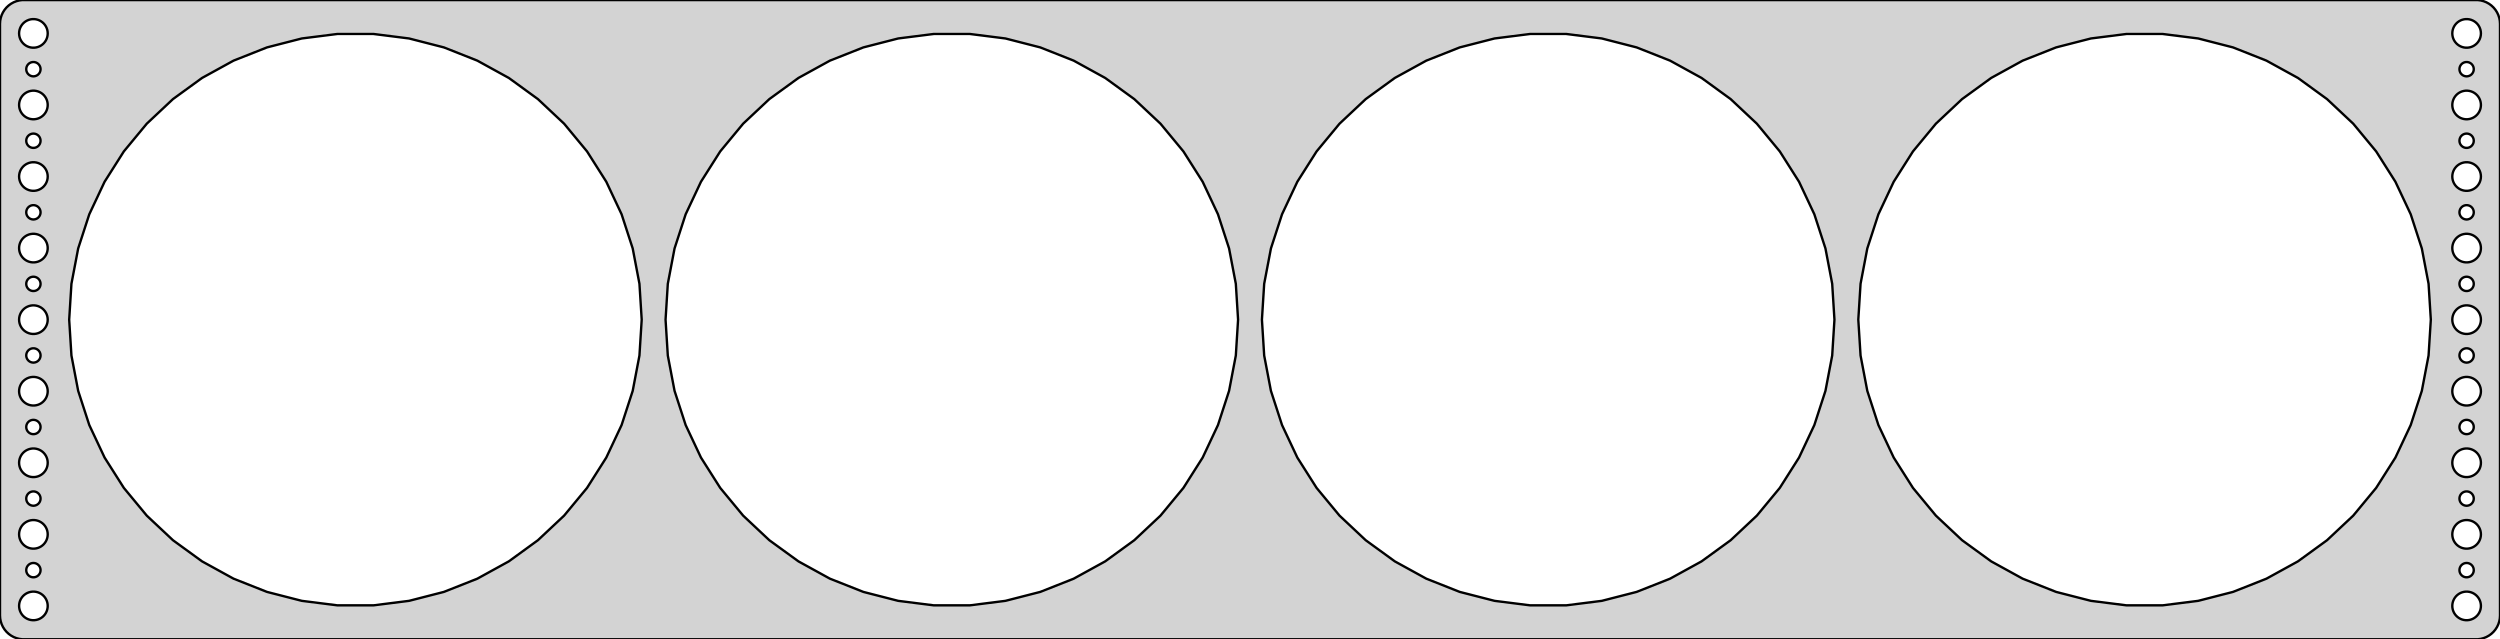 <?xml version="1.0" standalone="no"?>
<!DOCTYPE svg PUBLIC "-//W3C//DTD SVG 1.1//EN" "http://www.w3.org/Graphics/SVG/1.1/DTD/svg11.dtd">
<svg width="524mm" height="134mm" viewBox="-262 -67 524 134" xmlns="http://www.w3.org/2000/svg" version="1.1">
<title>OpenSCAD Model</title>
<path d="
M 257.937,66.911 L 258.545,66.755 L 259.129,66.524 L 259.679,66.222 L 260.187,65.853 L 260.645,65.423
 L 261.045,64.939 L 261.382,64.409 L 261.649,63.841 L 261.843,63.243 L 261.961,62.627 L 262,62
 L 262,-62 L 261.961,-62.627 L 261.843,-63.243 L 261.649,-63.841 L 261.382,-64.409 L 261.045,-64.939
 L 260.645,-65.423 L 260.187,-65.853 L 259.679,-66.222 L 259.129,-66.524 L 258.545,-66.755 L 257.937,-66.911
 L 257.314,-66.99 L -257.314,-66.99 L -257.937,-66.911 L -258.545,-66.755 L -259.129,-66.524 L -259.679,-66.222
 L -260.187,-65.853 L -260.645,-65.423 L -261.045,-64.939 L -261.382,-64.409 L -261.649,-63.841 L -261.843,-63.243
 L -261.961,-62.627 L -262,-62 L -262,62 L -261.961,62.627 L -261.843,63.243 L -261.649,63.841
 L -261.382,64.409 L -261.045,64.939 L -260.645,65.423 L -260.187,65.853 L -259.679,66.222 L -259.129,66.524
 L -258.545,66.755 L -257.937,66.911 L -257.314,66.99 L 257.314,66.99 z
M 254.812,-57.006 L 254.438,-57.053 L 254.073,-57.147 L 253.723,-57.285 L 253.393,-57.467 L 253.088,-57.688
 L 252.813,-57.946 L 252.573,-58.237 L 252.371,-58.555 L 252.211,-58.896 L 252.094,-59.254 L 252.024,-59.624
 L 252,-60 L 252.024,-60.376 L 252.094,-60.746 L 252.211,-61.104 L 252.371,-61.445 L 252.573,-61.763
 L 252.813,-62.054 L 253.088,-62.312 L 253.393,-62.533 L 253.723,-62.715 L 254.073,-62.853 L 254.438,-62.947
 L 254.812,-62.994 L 255.188,-62.994 L 255.562,-62.947 L 255.927,-62.853 L 256.277,-62.715 L 256.607,-62.533
 L 256.912,-62.312 L 257.187,-62.054 L 257.427,-61.763 L 257.629,-61.445 L 257.789,-61.104 L 257.906,-60.746
 L 257.976,-60.376 L 258,-60 L 257.976,-59.624 L 257.906,-59.254 L 257.789,-58.896 L 257.629,-58.555
 L 257.427,-58.237 L 257.187,-57.946 L 256.912,-57.688 L 256.607,-57.467 L 256.277,-57.285 L 255.927,-57.147
 L 255.562,-57.053 L 255.188,-57.006 z
M -255.188,-57.006 L -255.562,-57.053 L -255.927,-57.147 L -256.277,-57.285 L -256.607,-57.467 L -256.912,-57.688
 L -257.187,-57.946 L -257.427,-58.237 L -257.629,-58.555 L -257.789,-58.896 L -257.906,-59.254 L -257.976,-59.624
 L -258,-60 L -257.976,-60.376 L -257.906,-60.746 L -257.789,-61.104 L -257.629,-61.445 L -257.427,-61.763
 L -257.187,-62.054 L -256.912,-62.312 L -256.607,-62.533 L -256.277,-62.715 L -255.927,-62.853 L -255.562,-62.947
 L -255.188,-62.994 L -254.812,-62.994 L -254.438,-62.947 L -254.073,-62.853 L -253.723,-62.715 L -253.393,-62.533
 L -253.088,-62.312 L -252.813,-62.054 L -252.573,-61.763 L -252.371,-61.445 L -252.211,-61.104 L -252.094,-60.746
 L -252.024,-60.376 L -252,-60 L -252.024,-59.624 L -252.094,-59.254 L -252.211,-58.896 L -252.371,-58.555
 L -252.573,-58.237 L -252.813,-57.946 L -253.088,-57.688 L -253.393,-57.467 L -253.723,-57.285 L -254.073,-57.147
 L -254.438,-57.053 L -254.812,-57.006 z
M 58.733,59.882 L 51.257,58.937 L 43.959,57.063 L 36.953,54.29 L 30.35,50.66 L 24.255,46.231
 L 18.762,41.073 L 13.959,35.267 L 9.922,28.905 L 6.713,22.087 L 4.385,14.921 L 2.973,7.52
 L 2.5,-0 L 2.973,-7.52 L 4.385,-14.921 L 6.713,-22.087 L 9.922,-28.905 L 13.959,-35.267
 L 18.762,-41.073 L 24.255,-46.231 L 30.35,-50.66 L 36.953,-54.29 L 43.959,-57.063 L 51.257,-58.937
 L 58.733,-59.882 L 66.267,-59.882 L 73.743,-58.937 L 81.041,-57.063 L 88.047,-54.29 L 94.65,-50.66
 L 100.745,-46.231 L 106.238,-41.073 L 111.041,-35.267 L 115.078,-28.905 L 118.287,-22.087 L 120.615,-14.921
 L 122.027,-7.52 L 122.5,-0 L 122.027,7.52 L 120.615,14.921 L 118.287,22.087 L 115.078,28.905
 L 111.041,35.267 L 106.238,41.073 L 100.745,46.231 L 94.65,50.66 L 88.047,54.29 L 81.041,57.063
 L 73.743,58.937 L 66.267,59.882 z
M -191.267,59.882 L -198.743,58.937 L -206.041,57.063 L -213.047,54.29 L -219.65,50.66 L -225.745,46.231
 L -231.238,41.073 L -236.041,35.267 L -240.078,28.905 L -243.287,22.087 L -245.615,14.921 L -247.027,7.52
 L -247.5,-0 L -247.027,-7.52 L -245.615,-14.921 L -243.287,-22.087 L -240.078,-28.905 L -236.041,-35.267
 L -231.238,-41.073 L -225.745,-46.231 L -219.65,-50.66 L -213.047,-54.29 L -206.041,-57.063 L -198.743,-58.937
 L -191.267,-59.882 L -183.733,-59.882 L -176.257,-58.937 L -168.959,-57.063 L -161.953,-54.29 L -155.35,-50.66
 L -149.255,-46.231 L -143.762,-41.073 L -138.959,-35.267 L -134.922,-28.905 L -131.713,-22.087 L -129.385,-14.921
 L -127.973,-7.52 L -127.5,-0 L -127.973,7.52 L -129.385,14.921 L -131.713,22.087 L -134.922,28.905
 L -138.959,35.267 L -143.762,41.073 L -149.255,46.231 L -155.35,50.66 L -161.953,54.29 L -168.959,57.063
 L -176.257,58.937 L -183.733,59.882 z
M -66.267,59.882 L -73.743,58.937 L -81.041,57.063 L -88.047,54.29 L -94.65,50.66 L -100.745,46.231
 L -106.238,41.073 L -111.041,35.267 L -115.078,28.905 L -118.287,22.087 L -120.615,14.921 L -122.027,7.52
 L -122.5,-0 L -122.027,-7.52 L -120.615,-14.921 L -118.287,-22.087 L -115.078,-28.905 L -111.041,-35.267
 L -106.238,-41.073 L -100.745,-46.231 L -94.65,-50.66 L -88.047,-54.29 L -81.041,-57.063 L -73.743,-58.937
 L -66.267,-59.882 L -58.733,-59.882 L -51.257,-58.937 L -43.959,-57.063 L -36.953,-54.29 L -30.35,-50.66
 L -24.255,-46.231 L -18.762,-41.073 L -13.959,-35.267 L -9.922,-28.905 L -6.713,-22.087 L -4.385,-14.921
 L -2.973,-7.52 L -2.5,-0 L -2.973,7.52 L -4.385,14.921 L -6.713,22.087 L -9.922,28.905
 L -13.959,35.267 L -18.762,41.073 L -24.255,46.231 L -30.35,50.66 L -36.953,54.29 L -43.959,57.063
 L -51.257,58.937 L -58.733,59.882 z
M 183.733,59.882 L 176.257,58.937 L 168.959,57.063 L 161.953,54.29 L 155.35,50.66 L 149.255,46.231
 L 143.762,41.073 L 138.959,35.267 L 134.922,28.905 L 131.713,22.087 L 129.385,14.921 L 127.973,7.52
 L 127.5,-0 L 127.973,-7.52 L 129.385,-14.921 L 131.713,-22.087 L 134.922,-28.905 L 138.959,-35.267
 L 143.762,-41.073 L 149.255,-46.231 L 155.35,-50.66 L 161.953,-54.29 L 168.959,-57.063 L 176.257,-58.937
 L 183.733,-59.882 L 191.267,-59.882 L 198.743,-58.937 L 206.041,-57.063 L 213.047,-54.29 L 219.65,-50.66
 L 225.745,-46.231 L 231.238,-41.073 L 236.041,-35.267 L 240.078,-28.905 L 243.287,-22.087 L 245.615,-14.921
 L 247.027,-7.52 L 247.5,-0 L 247.027,7.52 L 245.615,14.921 L 243.287,22.087 L 240.078,28.905
 L 236.041,35.267 L 231.238,41.073 L 225.745,46.231 L 219.65,50.66 L 213.047,54.29 L 206.041,57.063
 L 198.743,58.937 L 191.267,59.882 z
M -255.094,-51.003 L -255.281,-51.027 L -255.464,-51.073 L -255.639,-51.143 L -255.804,-51.233 L -255.956,-51.344
 L -256.093,-51.473 L -256.214,-51.618 L -256.314,-51.777 L -256.395,-51.948 L -256.453,-52.127 L -256.488,-52.312
 L -256.5,-52.5 L -256.488,-52.688 L -256.453,-52.873 L -256.395,-53.052 L -256.314,-53.223 L -256.214,-53.382
 L -256.093,-53.527 L -255.956,-53.656 L -255.804,-53.767 L -255.639,-53.857 L -255.464,-53.927 L -255.281,-53.973
 L -255.094,-53.997 L -254.906,-53.997 L -254.719,-53.973 L -254.536,-53.927 L -254.361,-53.857 L -254.196,-53.767
 L -254.044,-53.656 L -253.907,-53.527 L -253.786,-53.382 L -253.686,-53.223 L -253.605,-53.052 L -253.547,-52.873
 L -253.512,-52.688 L -253.5,-52.5 L -253.512,-52.312 L -253.547,-52.127 L -253.605,-51.948 L -253.686,-51.777
 L -253.786,-51.618 L -253.907,-51.473 L -254.044,-51.344 L -254.196,-51.233 L -254.361,-51.143 L -254.536,-51.073
 L -254.719,-51.027 L -254.906,-51.003 z
M 254.906,-51.003 L 254.719,-51.027 L 254.536,-51.073 L 254.361,-51.143 L 254.196,-51.233 L 254.044,-51.344
 L 253.907,-51.473 L 253.786,-51.618 L 253.686,-51.777 L 253.605,-51.948 L 253.547,-52.127 L 253.512,-52.312
 L 253.5,-52.5 L 253.512,-52.688 L 253.547,-52.873 L 253.605,-53.052 L 253.686,-53.223 L 253.786,-53.382
 L 253.907,-53.527 L 254.044,-53.656 L 254.196,-53.767 L 254.361,-53.857 L 254.536,-53.927 L 254.719,-53.973
 L 254.906,-53.997 L 255.094,-53.997 L 255.281,-53.973 L 255.464,-53.927 L 255.639,-53.857 L 255.804,-53.767
 L 255.956,-53.656 L 256.093,-53.527 L 256.214,-53.382 L 256.314,-53.223 L 256.395,-53.052 L 256.453,-52.873
 L 256.488,-52.688 L 256.5,-52.5 L 256.488,-52.312 L 256.453,-52.127 L 256.395,-51.948 L 256.314,-51.777
 L 256.214,-51.618 L 256.093,-51.473 L 255.956,-51.344 L 255.804,-51.233 L 255.639,-51.143 L 255.464,-51.073
 L 255.281,-51.027 L 255.094,-51.003 z
M -255.188,-42.006 L -255.562,-42.053 L -255.927,-42.147 L -256.277,-42.285 L -256.607,-42.467 L -256.912,-42.688
 L -257.187,-42.946 L -257.427,-43.237 L -257.629,-43.555 L -257.789,-43.896 L -257.906,-44.254 L -257.976,-44.624
 L -258,-45 L -257.976,-45.376 L -257.906,-45.746 L -257.789,-46.104 L -257.629,-46.445 L -257.427,-46.763
 L -257.187,-47.054 L -256.912,-47.312 L -256.607,-47.533 L -256.277,-47.715 L -255.927,-47.853 L -255.562,-47.947
 L -255.188,-47.994 L -254.812,-47.994 L -254.438,-47.947 L -254.073,-47.853 L -253.723,-47.715 L -253.393,-47.533
 L -253.088,-47.312 L -252.813,-47.054 L -252.573,-46.763 L -252.371,-46.445 L -252.211,-46.104 L -252.094,-45.746
 L -252.024,-45.376 L -252,-45 L -252.024,-44.624 L -252.094,-44.254 L -252.211,-43.896 L -252.371,-43.555
 L -252.573,-43.237 L -252.813,-42.946 L -253.088,-42.688 L -253.393,-42.467 L -253.723,-42.285 L -254.073,-42.147
 L -254.438,-42.053 L -254.812,-42.006 z
M 254.812,-42.006 L 254.438,-42.053 L 254.073,-42.147 L 253.723,-42.285 L 253.393,-42.467 L 253.088,-42.688
 L 252.813,-42.946 L 252.573,-43.237 L 252.371,-43.555 L 252.211,-43.896 L 252.094,-44.254 L 252.024,-44.624
 L 252,-45 L 252.024,-45.376 L 252.094,-45.746 L 252.211,-46.104 L 252.371,-46.445 L 252.573,-46.763
 L 252.813,-47.054 L 253.088,-47.312 L 253.393,-47.533 L 253.723,-47.715 L 254.073,-47.853 L 254.438,-47.947
 L 254.812,-47.994 L 255.188,-47.994 L 255.562,-47.947 L 255.927,-47.853 L 256.277,-47.715 L 256.607,-47.533
 L 256.912,-47.312 L 257.187,-47.054 L 257.427,-46.763 L 257.629,-46.445 L 257.789,-46.104 L 257.906,-45.746
 L 257.976,-45.376 L 258,-45 L 257.976,-44.624 L 257.906,-44.254 L 257.789,-43.896 L 257.629,-43.555
 L 257.427,-43.237 L 257.187,-42.946 L 256.912,-42.688 L 256.607,-42.467 L 256.277,-42.285 L 255.927,-42.147
 L 255.562,-42.053 L 255.188,-42.006 z
M -255.094,-36.003 L -255.281,-36.027 L -255.464,-36.073 L -255.639,-36.143 L -255.804,-36.233 L -255.956,-36.344
 L -256.093,-36.473 L -256.214,-36.618 L -256.314,-36.777 L -256.395,-36.948 L -256.453,-37.127 L -256.488,-37.312
 L -256.5,-37.5 L -256.488,-37.688 L -256.453,-37.873 L -256.395,-38.052 L -256.314,-38.223 L -256.214,-38.382
 L -256.093,-38.527 L -255.956,-38.656 L -255.804,-38.767 L -255.639,-38.857 L -255.464,-38.927 L -255.281,-38.973
 L -255.094,-38.997 L -254.906,-38.997 L -254.719,-38.973 L -254.536,-38.927 L -254.361,-38.857 L -254.196,-38.767
 L -254.044,-38.656 L -253.907,-38.527 L -253.786,-38.382 L -253.686,-38.223 L -253.605,-38.052 L -253.547,-37.873
 L -253.512,-37.688 L -253.5,-37.5 L -253.512,-37.312 L -253.547,-37.127 L -253.605,-36.948 L -253.686,-36.777
 L -253.786,-36.618 L -253.907,-36.473 L -254.044,-36.344 L -254.196,-36.233 L -254.361,-36.143 L -254.536,-36.073
 L -254.719,-36.027 L -254.906,-36.003 z
M 254.906,-36.003 L 254.719,-36.027 L 254.536,-36.073 L 254.361,-36.143 L 254.196,-36.233 L 254.044,-36.344
 L 253.907,-36.473 L 253.786,-36.618 L 253.686,-36.777 L 253.605,-36.948 L 253.547,-37.127 L 253.512,-37.312
 L 253.5,-37.5 L 253.512,-37.688 L 253.547,-37.873 L 253.605,-38.052 L 253.686,-38.223 L 253.786,-38.382
 L 253.907,-38.527 L 254.044,-38.656 L 254.196,-38.767 L 254.361,-38.857 L 254.536,-38.927 L 254.719,-38.973
 L 254.906,-38.997 L 255.094,-38.997 L 255.281,-38.973 L 255.464,-38.927 L 255.639,-38.857 L 255.804,-38.767
 L 255.956,-38.656 L 256.093,-38.527 L 256.214,-38.382 L 256.314,-38.223 L 256.395,-38.052 L 256.453,-37.873
 L 256.488,-37.688 L 256.5,-37.5 L 256.488,-37.312 L 256.453,-37.127 L 256.395,-36.948 L 256.314,-36.777
 L 256.214,-36.618 L 256.093,-36.473 L 255.956,-36.344 L 255.804,-36.233 L 255.639,-36.143 L 255.464,-36.073
 L 255.281,-36.027 L 255.094,-36.003 z
M 254.812,-27.006 L 254.438,-27.053 L 254.073,-27.147 L 253.723,-27.285 L 253.393,-27.467 L 253.088,-27.688
 L 252.813,-27.946 L 252.573,-28.237 L 252.371,-28.555 L 252.211,-28.896 L 252.094,-29.254 L 252.024,-29.624
 L 252,-30 L 252.024,-30.376 L 252.094,-30.746 L 252.211,-31.104 L 252.371,-31.445 L 252.573,-31.763
 L 252.813,-32.054 L 253.088,-32.312 L 253.393,-32.533 L 253.723,-32.715 L 254.073,-32.853 L 254.438,-32.947
 L 254.812,-32.994 L 255.188,-32.994 L 255.562,-32.947 L 255.927,-32.853 L 256.277,-32.715 L 256.607,-32.533
 L 256.912,-32.312 L 257.187,-32.054 L 257.427,-31.763 L 257.629,-31.445 L 257.789,-31.104 L 257.906,-30.746
 L 257.976,-30.376 L 258,-30 L 257.976,-29.624 L 257.906,-29.254 L 257.789,-28.896 L 257.629,-28.555
 L 257.427,-28.237 L 257.187,-27.946 L 256.912,-27.688 L 256.607,-27.467 L 256.277,-27.285 L 255.927,-27.147
 L 255.562,-27.053 L 255.188,-27.006 z
M -255.188,-27.006 L -255.562,-27.053 L -255.927,-27.147 L -256.277,-27.285 L -256.607,-27.467 L -256.912,-27.688
 L -257.187,-27.946 L -257.427,-28.237 L -257.629,-28.555 L -257.789,-28.896 L -257.906,-29.254 L -257.976,-29.624
 L -258,-30 L -257.976,-30.376 L -257.906,-30.746 L -257.789,-31.104 L -257.629,-31.445 L -257.427,-31.763
 L -257.187,-32.054 L -256.912,-32.312 L -256.607,-32.533 L -256.277,-32.715 L -255.927,-32.853 L -255.562,-32.947
 L -255.188,-32.994 L -254.812,-32.994 L -254.438,-32.947 L -254.073,-32.853 L -253.723,-32.715 L -253.393,-32.533
 L -253.088,-32.312 L -252.813,-32.054 L -252.573,-31.763 L -252.371,-31.445 L -252.211,-31.104 L -252.094,-30.746
 L -252.024,-30.376 L -252,-30 L -252.024,-29.624 L -252.094,-29.254 L -252.211,-28.896 L -252.371,-28.555
 L -252.573,-28.237 L -252.813,-27.946 L -253.088,-27.688 L -253.393,-27.467 L -253.723,-27.285 L -254.073,-27.147
 L -254.438,-27.053 L -254.812,-27.006 z
M 254.906,-21.003 L 254.719,-21.027 L 254.536,-21.073 L 254.361,-21.143 L 254.196,-21.233 L 254.044,-21.344
 L 253.907,-21.473 L 253.786,-21.618 L 253.686,-21.777 L 253.605,-21.948 L 253.547,-22.127 L 253.512,-22.312
 L 253.5,-22.5 L 253.512,-22.688 L 253.547,-22.873 L 253.605,-23.052 L 253.686,-23.223 L 253.786,-23.382
 L 253.907,-23.527 L 254.044,-23.656 L 254.196,-23.767 L 254.361,-23.857 L 254.536,-23.927 L 254.719,-23.973
 L 254.906,-23.997 L 255.094,-23.997 L 255.281,-23.973 L 255.464,-23.927 L 255.639,-23.857 L 255.804,-23.767
 L 255.956,-23.656 L 256.093,-23.527 L 256.214,-23.382 L 256.314,-23.223 L 256.395,-23.052 L 256.453,-22.873
 L 256.488,-22.688 L 256.5,-22.5 L 256.488,-22.312 L 256.453,-22.127 L 256.395,-21.948 L 256.314,-21.777
 L 256.214,-21.618 L 256.093,-21.473 L 255.956,-21.344 L 255.804,-21.233 L 255.639,-21.143 L 255.464,-21.073
 L 255.281,-21.027 L 255.094,-21.003 z
M -255.094,-21.003 L -255.281,-21.027 L -255.464,-21.073 L -255.639,-21.143 L -255.804,-21.233 L -255.956,-21.344
 L -256.093,-21.473 L -256.214,-21.618 L -256.314,-21.777 L -256.395,-21.948 L -256.453,-22.127 L -256.488,-22.312
 L -256.5,-22.5 L -256.488,-22.688 L -256.453,-22.873 L -256.395,-23.052 L -256.314,-23.223 L -256.214,-23.382
 L -256.093,-23.527 L -255.956,-23.656 L -255.804,-23.767 L -255.639,-23.857 L -255.464,-23.927 L -255.281,-23.973
 L -255.094,-23.997 L -254.906,-23.997 L -254.719,-23.973 L -254.536,-23.927 L -254.361,-23.857 L -254.196,-23.767
 L -254.044,-23.656 L -253.907,-23.527 L -253.786,-23.382 L -253.686,-23.223 L -253.605,-23.052 L -253.547,-22.873
 L -253.512,-22.688 L -253.5,-22.5 L -253.512,-22.312 L -253.547,-22.127 L -253.605,-21.948 L -253.686,-21.777
 L -253.786,-21.618 L -253.907,-21.473 L -254.044,-21.344 L -254.196,-21.233 L -254.361,-21.143 L -254.536,-21.073
 L -254.719,-21.027 L -254.906,-21.003 z
M -255.188,-12.006 L -255.562,-12.053 L -255.927,-12.147 L -256.277,-12.286 L -256.607,-12.467 L -256.912,-12.688
 L -257.187,-12.946 L -257.427,-13.237 L -257.629,-13.555 L -257.789,-13.896 L -257.906,-14.254 L -257.976,-14.624
 L -258,-15 L -257.976,-15.376 L -257.906,-15.746 L -257.789,-16.104 L -257.629,-16.445 L -257.427,-16.763
 L -257.187,-17.054 L -256.912,-17.311 L -256.607,-17.533 L -256.277,-17.715 L -255.927,-17.853 L -255.562,-17.947
 L -255.188,-17.994 L -254.812,-17.994 L -254.438,-17.947 L -254.073,-17.853 L -253.723,-17.715 L -253.393,-17.533
 L -253.088,-17.311 L -252.813,-17.054 L -252.573,-16.763 L -252.371,-16.445 L -252.211,-16.104 L -252.094,-15.746
 L -252.024,-15.376 L -252,-15 L -252.024,-14.624 L -252.094,-14.254 L -252.211,-13.896 L -252.371,-13.555
 L -252.573,-13.237 L -252.813,-12.946 L -253.088,-12.688 L -253.393,-12.467 L -253.723,-12.286 L -254.073,-12.147
 L -254.438,-12.053 L -254.812,-12.006 z
M 254.812,-12.006 L 254.438,-12.053 L 254.073,-12.147 L 253.723,-12.286 L 253.393,-12.467 L 253.088,-12.688
 L 252.813,-12.946 L 252.573,-13.237 L 252.371,-13.555 L 252.211,-13.896 L 252.094,-14.254 L 252.024,-14.624
 L 252,-15 L 252.024,-15.376 L 252.094,-15.746 L 252.211,-16.104 L 252.371,-16.445 L 252.573,-16.763
 L 252.813,-17.054 L 253.088,-17.311 L 253.393,-17.533 L 253.723,-17.715 L 254.073,-17.853 L 254.438,-17.947
 L 254.812,-17.994 L 255.188,-17.994 L 255.562,-17.947 L 255.927,-17.853 L 256.277,-17.715 L 256.607,-17.533
 L 256.912,-17.311 L 257.187,-17.054 L 257.427,-16.763 L 257.629,-16.445 L 257.789,-16.104 L 257.906,-15.746
 L 257.976,-15.376 L 258,-15 L 257.976,-14.624 L 257.906,-14.254 L 257.789,-13.896 L 257.629,-13.555
 L 257.427,-13.237 L 257.187,-12.946 L 256.912,-12.688 L 256.607,-12.467 L 256.277,-12.286 L 255.927,-12.147
 L 255.562,-12.053 L 255.188,-12.006 z
M 254.906,-6.003 L 254.719,-6.027 L 254.536,-6.073 L 254.361,-6.143 L 254.196,-6.234 L 254.044,-6.344
 L 253.907,-6.473 L 253.786,-6.618 L 253.686,-6.777 L 253.605,-6.948 L 253.547,-7.127 L 253.512,-7.312
 L 253.5,-7.5 L 253.512,-7.688 L 253.547,-7.873 L 253.605,-8.052 L 253.686,-8.223 L 253.786,-8.382
 L 253.907,-8.527 L 254.044,-8.656 L 254.196,-8.766 L 254.361,-8.857 L 254.536,-8.927 L 254.719,-8.973
 L 254.906,-8.997 L 255.094,-8.997 L 255.281,-8.973 L 255.464,-8.927 L 255.639,-8.857 L 255.804,-8.766
 L 255.956,-8.656 L 256.093,-8.527 L 256.214,-8.382 L 256.314,-8.223 L 256.395,-8.052 L 256.453,-7.873
 L 256.488,-7.688 L 256.5,-7.5 L 256.488,-7.312 L 256.453,-7.127 L 256.395,-6.948 L 256.314,-6.777
 L 256.214,-6.618 L 256.093,-6.473 L 255.956,-6.344 L 255.804,-6.234 L 255.639,-6.143 L 255.464,-6.073
 L 255.281,-6.027 L 255.094,-6.003 z
M -255.094,-6.003 L -255.281,-6.027 L -255.464,-6.073 L -255.639,-6.143 L -255.804,-6.234 L -255.956,-6.344
 L -256.093,-6.473 L -256.214,-6.618 L -256.314,-6.777 L -256.395,-6.948 L -256.453,-7.127 L -256.488,-7.312
 L -256.5,-7.5 L -256.488,-7.688 L -256.453,-7.873 L -256.395,-8.052 L -256.314,-8.223 L -256.214,-8.382
 L -256.093,-8.527 L -255.956,-8.656 L -255.804,-8.766 L -255.639,-8.857 L -255.464,-8.927 L -255.281,-8.973
 L -255.094,-8.997 L -254.906,-8.997 L -254.719,-8.973 L -254.536,-8.927 L -254.361,-8.857 L -254.196,-8.766
 L -254.044,-8.656 L -253.907,-8.527 L -253.786,-8.382 L -253.686,-8.223 L -253.605,-8.052 L -253.547,-7.873
 L -253.512,-7.688 L -253.5,-7.5 L -253.512,-7.312 L -253.547,-7.127 L -253.605,-6.948 L -253.686,-6.777
 L -253.786,-6.618 L -253.907,-6.473 L -254.044,-6.344 L -254.196,-6.234 L -254.361,-6.143 L -254.536,-6.073
 L -254.719,-6.027 L -254.906,-6.003 z
M -255.188,2.994 L -255.562,2.947 L -255.927,2.853 L -256.277,2.714 L -256.607,2.533 L -256.912,2.312
 L -257.187,2.054 L -257.427,1.763 L -257.629,1.445 L -257.789,1.104 L -257.906,0.746 L -257.976,0.376
 L -258,-0 L -257.976,-0.376 L -257.906,-0.746 L -257.789,-1.104 L -257.629,-1.445 L -257.427,-1.763
 L -257.187,-2.054 L -256.912,-2.312 L -256.607,-2.533 L -256.277,-2.714 L -255.927,-2.853 L -255.562,-2.947
 L -255.188,-2.994 L -254.812,-2.994 L -254.438,-2.947 L -254.073,-2.853 L -253.723,-2.714 L -253.393,-2.533
 L -253.088,-2.312 L -252.813,-2.054 L -252.573,-1.763 L -252.371,-1.445 L -252.211,-1.104 L -252.094,-0.746
 L -252.024,-0.376 L -252,-0 L -252.024,0.376 L -252.094,0.746 L -252.211,1.104 L -252.371,1.445
 L -252.573,1.763 L -252.813,2.054 L -253.088,2.312 L -253.393,2.533 L -253.723,2.714 L -254.073,2.853
 L -254.438,2.947 L -254.812,2.994 z
M 254.812,2.994 L 254.438,2.947 L 254.073,2.853 L 253.723,2.714 L 253.393,2.533 L 253.088,2.312
 L 252.813,2.054 L 252.573,1.763 L 252.371,1.445 L 252.211,1.104 L 252.094,0.746 L 252.024,0.376
 L 252,-0 L 252.024,-0.376 L 252.094,-0.746 L 252.211,-1.104 L 252.371,-1.445 L 252.573,-1.763
 L 252.813,-2.054 L 253.088,-2.312 L 253.393,-2.533 L 253.723,-2.714 L 254.073,-2.853 L 254.438,-2.947
 L 254.812,-2.994 L 255.188,-2.994 L 255.562,-2.947 L 255.927,-2.853 L 256.277,-2.714 L 256.607,-2.533
 L 256.912,-2.312 L 257.187,-2.054 L 257.427,-1.763 L 257.629,-1.445 L 257.789,-1.104 L 257.906,-0.746
 L 257.976,-0.376 L 258,-0 L 257.976,0.376 L 257.906,0.746 L 257.789,1.104 L 257.629,1.445
 L 257.427,1.763 L 257.187,2.054 L 256.912,2.312 L 256.607,2.533 L 256.277,2.714 L 255.927,2.853
 L 255.562,2.947 L 255.188,2.994 z
M 254.906,8.997 L 254.719,8.973 L 254.536,8.927 L 254.361,8.857 L 254.196,8.766 L 254.044,8.656
 L 253.907,8.527 L 253.786,8.382 L 253.686,8.223 L 253.605,8.052 L 253.547,7.873 L 253.512,7.688
 L 253.5,7.5 L 253.512,7.312 L 253.547,7.127 L 253.605,6.948 L 253.686,6.777 L 253.786,6.618
 L 253.907,6.473 L 254.044,6.344 L 254.196,6.234 L 254.361,6.143 L 254.536,6.073 L 254.719,6.027
 L 254.906,6.003 L 255.094,6.003 L 255.281,6.027 L 255.464,6.073 L 255.639,6.143 L 255.804,6.234
 L 255.956,6.344 L 256.093,6.473 L 256.214,6.618 L 256.314,6.777 L 256.395,6.948 L 256.453,7.127
 L 256.488,7.312 L 256.5,7.5 L 256.488,7.688 L 256.453,7.873 L 256.395,8.052 L 256.314,8.223
 L 256.214,8.382 L 256.093,8.527 L 255.956,8.656 L 255.804,8.766 L 255.639,8.857 L 255.464,8.927
 L 255.281,8.973 L 255.094,8.997 z
M -255.094,8.997 L -255.281,8.973 L -255.464,8.927 L -255.639,8.857 L -255.804,8.766 L -255.956,8.656
 L -256.093,8.527 L -256.214,8.382 L -256.314,8.223 L -256.395,8.052 L -256.453,7.873 L -256.488,7.688
 L -256.5,7.5 L -256.488,7.312 L -256.453,7.127 L -256.395,6.948 L -256.314,6.777 L -256.214,6.618
 L -256.093,6.473 L -255.956,6.344 L -255.804,6.234 L -255.639,6.143 L -255.464,6.073 L -255.281,6.027
 L -255.094,6.003 L -254.906,6.003 L -254.719,6.027 L -254.536,6.073 L -254.361,6.143 L -254.196,6.234
 L -254.044,6.344 L -253.907,6.473 L -253.786,6.618 L -253.686,6.777 L -253.605,6.948 L -253.547,7.127
 L -253.512,7.312 L -253.5,7.5 L -253.512,7.688 L -253.547,7.873 L -253.605,8.052 L -253.686,8.223
 L -253.786,8.382 L -253.907,8.527 L -254.044,8.656 L -254.196,8.766 L -254.361,8.857 L -254.536,8.927
 L -254.719,8.973 L -254.906,8.997 z
M 254.812,17.994 L 254.438,17.947 L 254.073,17.853 L 253.723,17.715 L 253.393,17.533 L 253.088,17.311
 L 252.813,17.054 L 252.573,16.763 L 252.371,16.445 L 252.211,16.104 L 252.094,15.746 L 252.024,15.376
 L 252,15 L 252.024,14.624 L 252.094,14.254 L 252.211,13.896 L 252.371,13.555 L 252.573,13.237
 L 252.813,12.946 L 253.088,12.688 L 253.393,12.467 L 253.723,12.286 L 254.073,12.147 L 254.438,12.053
 L 254.812,12.006 L 255.188,12.006 L 255.562,12.053 L 255.927,12.147 L 256.277,12.286 L 256.607,12.467
 L 256.912,12.688 L 257.187,12.946 L 257.427,13.237 L 257.629,13.555 L 257.789,13.896 L 257.906,14.254
 L 257.976,14.624 L 258,15 L 257.976,15.376 L 257.906,15.746 L 257.789,16.104 L 257.629,16.445
 L 257.427,16.763 L 257.187,17.054 L 256.912,17.311 L 256.607,17.533 L 256.277,17.715 L 255.927,17.853
 L 255.562,17.947 L 255.188,17.994 z
M -255.188,17.994 L -255.562,17.947 L -255.927,17.853 L -256.277,17.715 L -256.607,17.533 L -256.912,17.311
 L -257.187,17.054 L -257.427,16.763 L -257.629,16.445 L -257.789,16.104 L -257.906,15.746 L -257.976,15.376
 L -258,15 L -257.976,14.624 L -257.906,14.254 L -257.789,13.896 L -257.629,13.555 L -257.427,13.237
 L -257.187,12.946 L -256.912,12.688 L -256.607,12.467 L -256.277,12.286 L -255.927,12.147 L -255.562,12.053
 L -255.188,12.006 L -254.812,12.006 L -254.438,12.053 L -254.073,12.147 L -253.723,12.286 L -253.393,12.467
 L -253.088,12.688 L -252.813,12.946 L -252.573,13.237 L -252.371,13.555 L -252.211,13.896 L -252.094,14.254
 L -252.024,14.624 L -252,15 L -252.024,15.376 L -252.094,15.746 L -252.211,16.104 L -252.371,16.445
 L -252.573,16.763 L -252.813,17.054 L -253.088,17.311 L -253.393,17.533 L -253.723,17.715 L -254.073,17.853
 L -254.438,17.947 L -254.812,17.994 z
M 254.906,23.997 L 254.719,23.973 L 254.536,23.927 L 254.361,23.857 L 254.196,23.767 L 254.044,23.656
 L 253.907,23.527 L 253.786,23.382 L 253.686,23.223 L 253.605,23.052 L 253.547,22.873 L 253.512,22.688
 L 253.5,22.5 L 253.512,22.312 L 253.547,22.127 L 253.605,21.948 L 253.686,21.777 L 253.786,21.618
 L 253.907,21.473 L 254.044,21.344 L 254.196,21.233 L 254.361,21.143 L 254.536,21.073 L 254.719,21.027
 L 254.906,21.003 L 255.094,21.003 L 255.281,21.027 L 255.464,21.073 L 255.639,21.143 L 255.804,21.233
 L 255.956,21.344 L 256.093,21.473 L 256.214,21.618 L 256.314,21.777 L 256.395,21.948 L 256.453,22.127
 L 256.488,22.312 L 256.5,22.5 L 256.488,22.688 L 256.453,22.873 L 256.395,23.052 L 256.314,23.223
 L 256.214,23.382 L 256.093,23.527 L 255.956,23.656 L 255.804,23.767 L 255.639,23.857 L 255.464,23.927
 L 255.281,23.973 L 255.094,23.997 z
M -255.094,23.997 L -255.281,23.973 L -255.464,23.927 L -255.639,23.857 L -255.804,23.767 L -255.956,23.656
 L -256.093,23.527 L -256.214,23.382 L -256.314,23.223 L -256.395,23.052 L -256.453,22.873 L -256.488,22.688
 L -256.5,22.5 L -256.488,22.312 L -256.453,22.127 L -256.395,21.948 L -256.314,21.777 L -256.214,21.618
 L -256.093,21.473 L -255.956,21.344 L -255.804,21.233 L -255.639,21.143 L -255.464,21.073 L -255.281,21.027
 L -255.094,21.003 L -254.906,21.003 L -254.719,21.027 L -254.536,21.073 L -254.361,21.143 L -254.196,21.233
 L -254.044,21.344 L -253.907,21.473 L -253.786,21.618 L -253.686,21.777 L -253.605,21.948 L -253.547,22.127
 L -253.512,22.312 L -253.5,22.5 L -253.512,22.688 L -253.547,22.873 L -253.605,23.052 L -253.686,23.223
 L -253.786,23.382 L -253.907,23.527 L -254.044,23.656 L -254.196,23.767 L -254.361,23.857 L -254.536,23.927
 L -254.719,23.973 L -254.906,23.997 z
M -255.188,32.994 L -255.562,32.947 L -255.927,32.853 L -256.277,32.715 L -256.607,32.533 L -256.912,32.312
 L -257.187,32.054 L -257.427,31.763 L -257.629,31.445 L -257.789,31.104 L -257.906,30.746 L -257.976,30.376
 L -258,30 L -257.976,29.624 L -257.906,29.254 L -257.789,28.896 L -257.629,28.555 L -257.427,28.237
 L -257.187,27.946 L -256.912,27.688 L -256.607,27.467 L -256.277,27.285 L -255.927,27.147 L -255.562,27.053
 L -255.188,27.006 L -254.812,27.006 L -254.438,27.053 L -254.073,27.147 L -253.723,27.285 L -253.393,27.467
 L -253.088,27.688 L -252.813,27.946 L -252.573,28.237 L -252.371,28.555 L -252.211,28.896 L -252.094,29.254
 L -252.024,29.624 L -252,30 L -252.024,30.376 L -252.094,30.746 L -252.211,31.104 L -252.371,31.445
 L -252.573,31.763 L -252.813,32.054 L -253.088,32.312 L -253.393,32.533 L -253.723,32.715 L -254.073,32.853
 L -254.438,32.947 L -254.812,32.994 z
M 254.812,32.994 L 254.438,32.947 L 254.073,32.853 L 253.723,32.715 L 253.393,32.533 L 253.088,32.312
 L 252.813,32.054 L 252.573,31.763 L 252.371,31.445 L 252.211,31.104 L 252.094,30.746 L 252.024,30.376
 L 252,30 L 252.024,29.624 L 252.094,29.254 L 252.211,28.896 L 252.371,28.555 L 252.573,28.237
 L 252.813,27.946 L 253.088,27.688 L 253.393,27.467 L 253.723,27.285 L 254.073,27.147 L 254.438,27.053
 L 254.812,27.006 L 255.188,27.006 L 255.562,27.053 L 255.927,27.147 L 256.277,27.285 L 256.607,27.467
 L 256.912,27.688 L 257.187,27.946 L 257.427,28.237 L 257.629,28.555 L 257.789,28.896 L 257.906,29.254
 L 257.976,29.624 L 258,30 L 257.976,30.376 L 257.906,30.746 L 257.789,31.104 L 257.629,31.445
 L 257.427,31.763 L 257.187,32.054 L 256.912,32.312 L 256.607,32.533 L 256.277,32.715 L 255.927,32.853
 L 255.562,32.947 L 255.188,32.994 z
M -255.094,38.997 L -255.281,38.973 L -255.464,38.927 L -255.639,38.857 L -255.804,38.767 L -255.956,38.656
 L -256.093,38.527 L -256.214,38.382 L -256.314,38.223 L -256.395,38.052 L -256.453,37.873 L -256.488,37.688
 L -256.5,37.5 L -256.488,37.312 L -256.453,37.127 L -256.395,36.948 L -256.314,36.777 L -256.214,36.618
 L -256.093,36.473 L -255.956,36.344 L -255.804,36.233 L -255.639,36.143 L -255.464,36.073 L -255.281,36.027
 L -255.094,36.003 L -254.906,36.003 L -254.719,36.027 L -254.536,36.073 L -254.361,36.143 L -254.196,36.233
 L -254.044,36.344 L -253.907,36.473 L -253.786,36.618 L -253.686,36.777 L -253.605,36.948 L -253.547,37.127
 L -253.512,37.312 L -253.5,37.5 L -253.512,37.688 L -253.547,37.873 L -253.605,38.052 L -253.686,38.223
 L -253.786,38.382 L -253.907,38.527 L -254.044,38.656 L -254.196,38.767 L -254.361,38.857 L -254.536,38.927
 L -254.719,38.973 L -254.906,38.997 z
M 254.906,38.997 L 254.719,38.973 L 254.536,38.927 L 254.361,38.857 L 254.196,38.767 L 254.044,38.656
 L 253.907,38.527 L 253.786,38.382 L 253.686,38.223 L 253.605,38.052 L 253.547,37.873 L 253.512,37.688
 L 253.5,37.5 L 253.512,37.312 L 253.547,37.127 L 253.605,36.948 L 253.686,36.777 L 253.786,36.618
 L 253.907,36.473 L 254.044,36.344 L 254.196,36.233 L 254.361,36.143 L 254.536,36.073 L 254.719,36.027
 L 254.906,36.003 L 255.094,36.003 L 255.281,36.027 L 255.464,36.073 L 255.639,36.143 L 255.804,36.233
 L 255.956,36.344 L 256.093,36.473 L 256.214,36.618 L 256.314,36.777 L 256.395,36.948 L 256.453,37.127
 L 256.488,37.312 L 256.5,37.5 L 256.488,37.688 L 256.453,37.873 L 256.395,38.052 L 256.314,38.223
 L 256.214,38.382 L 256.093,38.527 L 255.956,38.656 L 255.804,38.767 L 255.639,38.857 L 255.464,38.927
 L 255.281,38.973 L 255.094,38.997 z
M 254.812,47.994 L 254.438,47.947 L 254.073,47.853 L 253.723,47.715 L 253.393,47.533 L 253.088,47.312
 L 252.813,47.054 L 252.573,46.763 L 252.371,46.445 L 252.211,46.104 L 252.094,45.746 L 252.024,45.376
 L 252,45 L 252.024,44.624 L 252.094,44.254 L 252.211,43.896 L 252.371,43.555 L 252.573,43.237
 L 252.813,42.946 L 253.088,42.688 L 253.393,42.467 L 253.723,42.285 L 254.073,42.147 L 254.438,42.053
 L 254.812,42.006 L 255.188,42.006 L 255.562,42.053 L 255.927,42.147 L 256.277,42.285 L 256.607,42.467
 L 256.912,42.688 L 257.187,42.946 L 257.427,43.237 L 257.629,43.555 L 257.789,43.896 L 257.906,44.254
 L 257.976,44.624 L 258,45 L 257.976,45.376 L 257.906,45.746 L 257.789,46.104 L 257.629,46.445
 L 257.427,46.763 L 257.187,47.054 L 256.912,47.312 L 256.607,47.533 L 256.277,47.715 L 255.927,47.853
 L 255.562,47.947 L 255.188,47.994 z
M -255.188,47.994 L -255.562,47.947 L -255.927,47.853 L -256.277,47.715 L -256.607,47.533 L -256.912,47.312
 L -257.187,47.054 L -257.427,46.763 L -257.629,46.445 L -257.789,46.104 L -257.906,45.746 L -257.976,45.376
 L -258,45 L -257.976,44.624 L -257.906,44.254 L -257.789,43.896 L -257.629,43.555 L -257.427,43.237
 L -257.187,42.946 L -256.912,42.688 L -256.607,42.467 L -256.277,42.285 L -255.927,42.147 L -255.562,42.053
 L -255.188,42.006 L -254.812,42.006 L -254.438,42.053 L -254.073,42.147 L -253.723,42.285 L -253.393,42.467
 L -253.088,42.688 L -252.813,42.946 L -252.573,43.237 L -252.371,43.555 L -252.211,43.896 L -252.094,44.254
 L -252.024,44.624 L -252,45 L -252.024,45.376 L -252.094,45.746 L -252.211,46.104 L -252.371,46.445
 L -252.573,46.763 L -252.813,47.054 L -253.088,47.312 L -253.393,47.533 L -253.723,47.715 L -254.073,47.853
 L -254.438,47.947 L -254.812,47.994 z
M 254.906,53.997 L 254.719,53.973 L 254.536,53.927 L 254.361,53.857 L 254.196,53.767 L 254.044,53.656
 L 253.907,53.527 L 253.786,53.382 L 253.686,53.223 L 253.605,53.052 L 253.547,52.873 L 253.512,52.688
 L 253.5,52.5 L 253.512,52.312 L 253.547,52.127 L 253.605,51.948 L 253.686,51.777 L 253.786,51.618
 L 253.907,51.473 L 254.044,51.344 L 254.196,51.233 L 254.361,51.143 L 254.536,51.073 L 254.719,51.027
 L 254.906,51.003 L 255.094,51.003 L 255.281,51.027 L 255.464,51.073 L 255.639,51.143 L 255.804,51.233
 L 255.956,51.344 L 256.093,51.473 L 256.214,51.618 L 256.314,51.777 L 256.395,51.948 L 256.453,52.127
 L 256.488,52.312 L 256.5,52.5 L 256.488,52.688 L 256.453,52.873 L 256.395,53.052 L 256.314,53.223
 L 256.214,53.382 L 256.093,53.527 L 255.956,53.656 L 255.804,53.767 L 255.639,53.857 L 255.464,53.927
 L 255.281,53.973 L 255.094,53.997 z
M -255.094,53.997 L -255.281,53.973 L -255.464,53.927 L -255.639,53.857 L -255.804,53.767 L -255.956,53.656
 L -256.093,53.527 L -256.214,53.382 L -256.314,53.223 L -256.395,53.052 L -256.453,52.873 L -256.488,52.688
 L -256.5,52.5 L -256.488,52.312 L -256.453,52.127 L -256.395,51.948 L -256.314,51.777 L -256.214,51.618
 L -256.093,51.473 L -255.956,51.344 L -255.804,51.233 L -255.639,51.143 L -255.464,51.073 L -255.281,51.027
 L -255.094,51.003 L -254.906,51.003 L -254.719,51.027 L -254.536,51.073 L -254.361,51.143 L -254.196,51.233
 L -254.044,51.344 L -253.907,51.473 L -253.786,51.618 L -253.686,51.777 L -253.605,51.948 L -253.547,52.127
 L -253.512,52.312 L -253.5,52.5 L -253.512,52.688 L -253.547,52.873 L -253.605,53.052 L -253.686,53.223
 L -253.786,53.382 L -253.907,53.527 L -254.044,53.656 L -254.196,53.767 L -254.361,53.857 L -254.536,53.927
 L -254.719,53.973 L -254.906,53.997 z
M 254.812,62.994 L 254.438,62.947 L 254.073,62.853 L 253.723,62.715 L 253.393,62.533 L 253.088,62.312
 L 252.813,62.054 L 252.573,61.763 L 252.371,61.445 L 252.211,61.104 L 252.094,60.746 L 252.024,60.376
 L 252,60 L 252.024,59.624 L 252.094,59.254 L 252.211,58.896 L 252.371,58.555 L 252.573,58.237
 L 252.813,57.946 L 253.088,57.688 L 253.393,57.467 L 253.723,57.285 L 254.073,57.147 L 254.438,57.053
 L 254.812,57.006 L 255.188,57.006 L 255.562,57.053 L 255.927,57.147 L 256.277,57.285 L 256.607,57.467
 L 256.912,57.688 L 257.187,57.946 L 257.427,58.237 L 257.629,58.555 L 257.789,58.896 L 257.906,59.254
 L 257.976,59.624 L 258,60 L 257.976,60.376 L 257.906,60.746 L 257.789,61.104 L 257.629,61.445
 L 257.427,61.763 L 257.187,62.054 L 256.912,62.312 L 256.607,62.533 L 256.277,62.715 L 255.927,62.853
 L 255.562,62.947 L 255.188,62.994 z
M -255.188,62.994 L -255.562,62.947 L -255.927,62.853 L -256.277,62.715 L -256.607,62.533 L -256.912,62.312
 L -257.187,62.054 L -257.427,61.763 L -257.629,61.445 L -257.789,61.104 L -257.906,60.746 L -257.976,60.376
 L -258,60 L -257.976,59.624 L -257.906,59.254 L -257.789,58.896 L -257.629,58.555 L -257.427,58.237
 L -257.187,57.946 L -256.912,57.688 L -256.607,57.467 L -256.277,57.285 L -255.927,57.147 L -255.562,57.053
 L -255.188,57.006 L -254.812,57.006 L -254.438,57.053 L -254.073,57.147 L -253.723,57.285 L -253.393,57.467
 L -253.088,57.688 L -252.813,57.946 L -252.573,58.237 L -252.371,58.555 L -252.211,58.896 L -252.094,59.254
 L -252.024,59.624 L -252,60 L -252.024,60.376 L -252.094,60.746 L -252.211,61.104 L -252.371,61.445
 L -252.573,61.763 L -252.813,62.054 L -253.088,62.312 L -253.393,62.533 L -253.723,62.715 L -254.073,62.853
 L -254.438,62.947 L -254.812,62.994 z
" stroke="black" fill="lightgray" stroke-width="0.5"/>
</svg>
